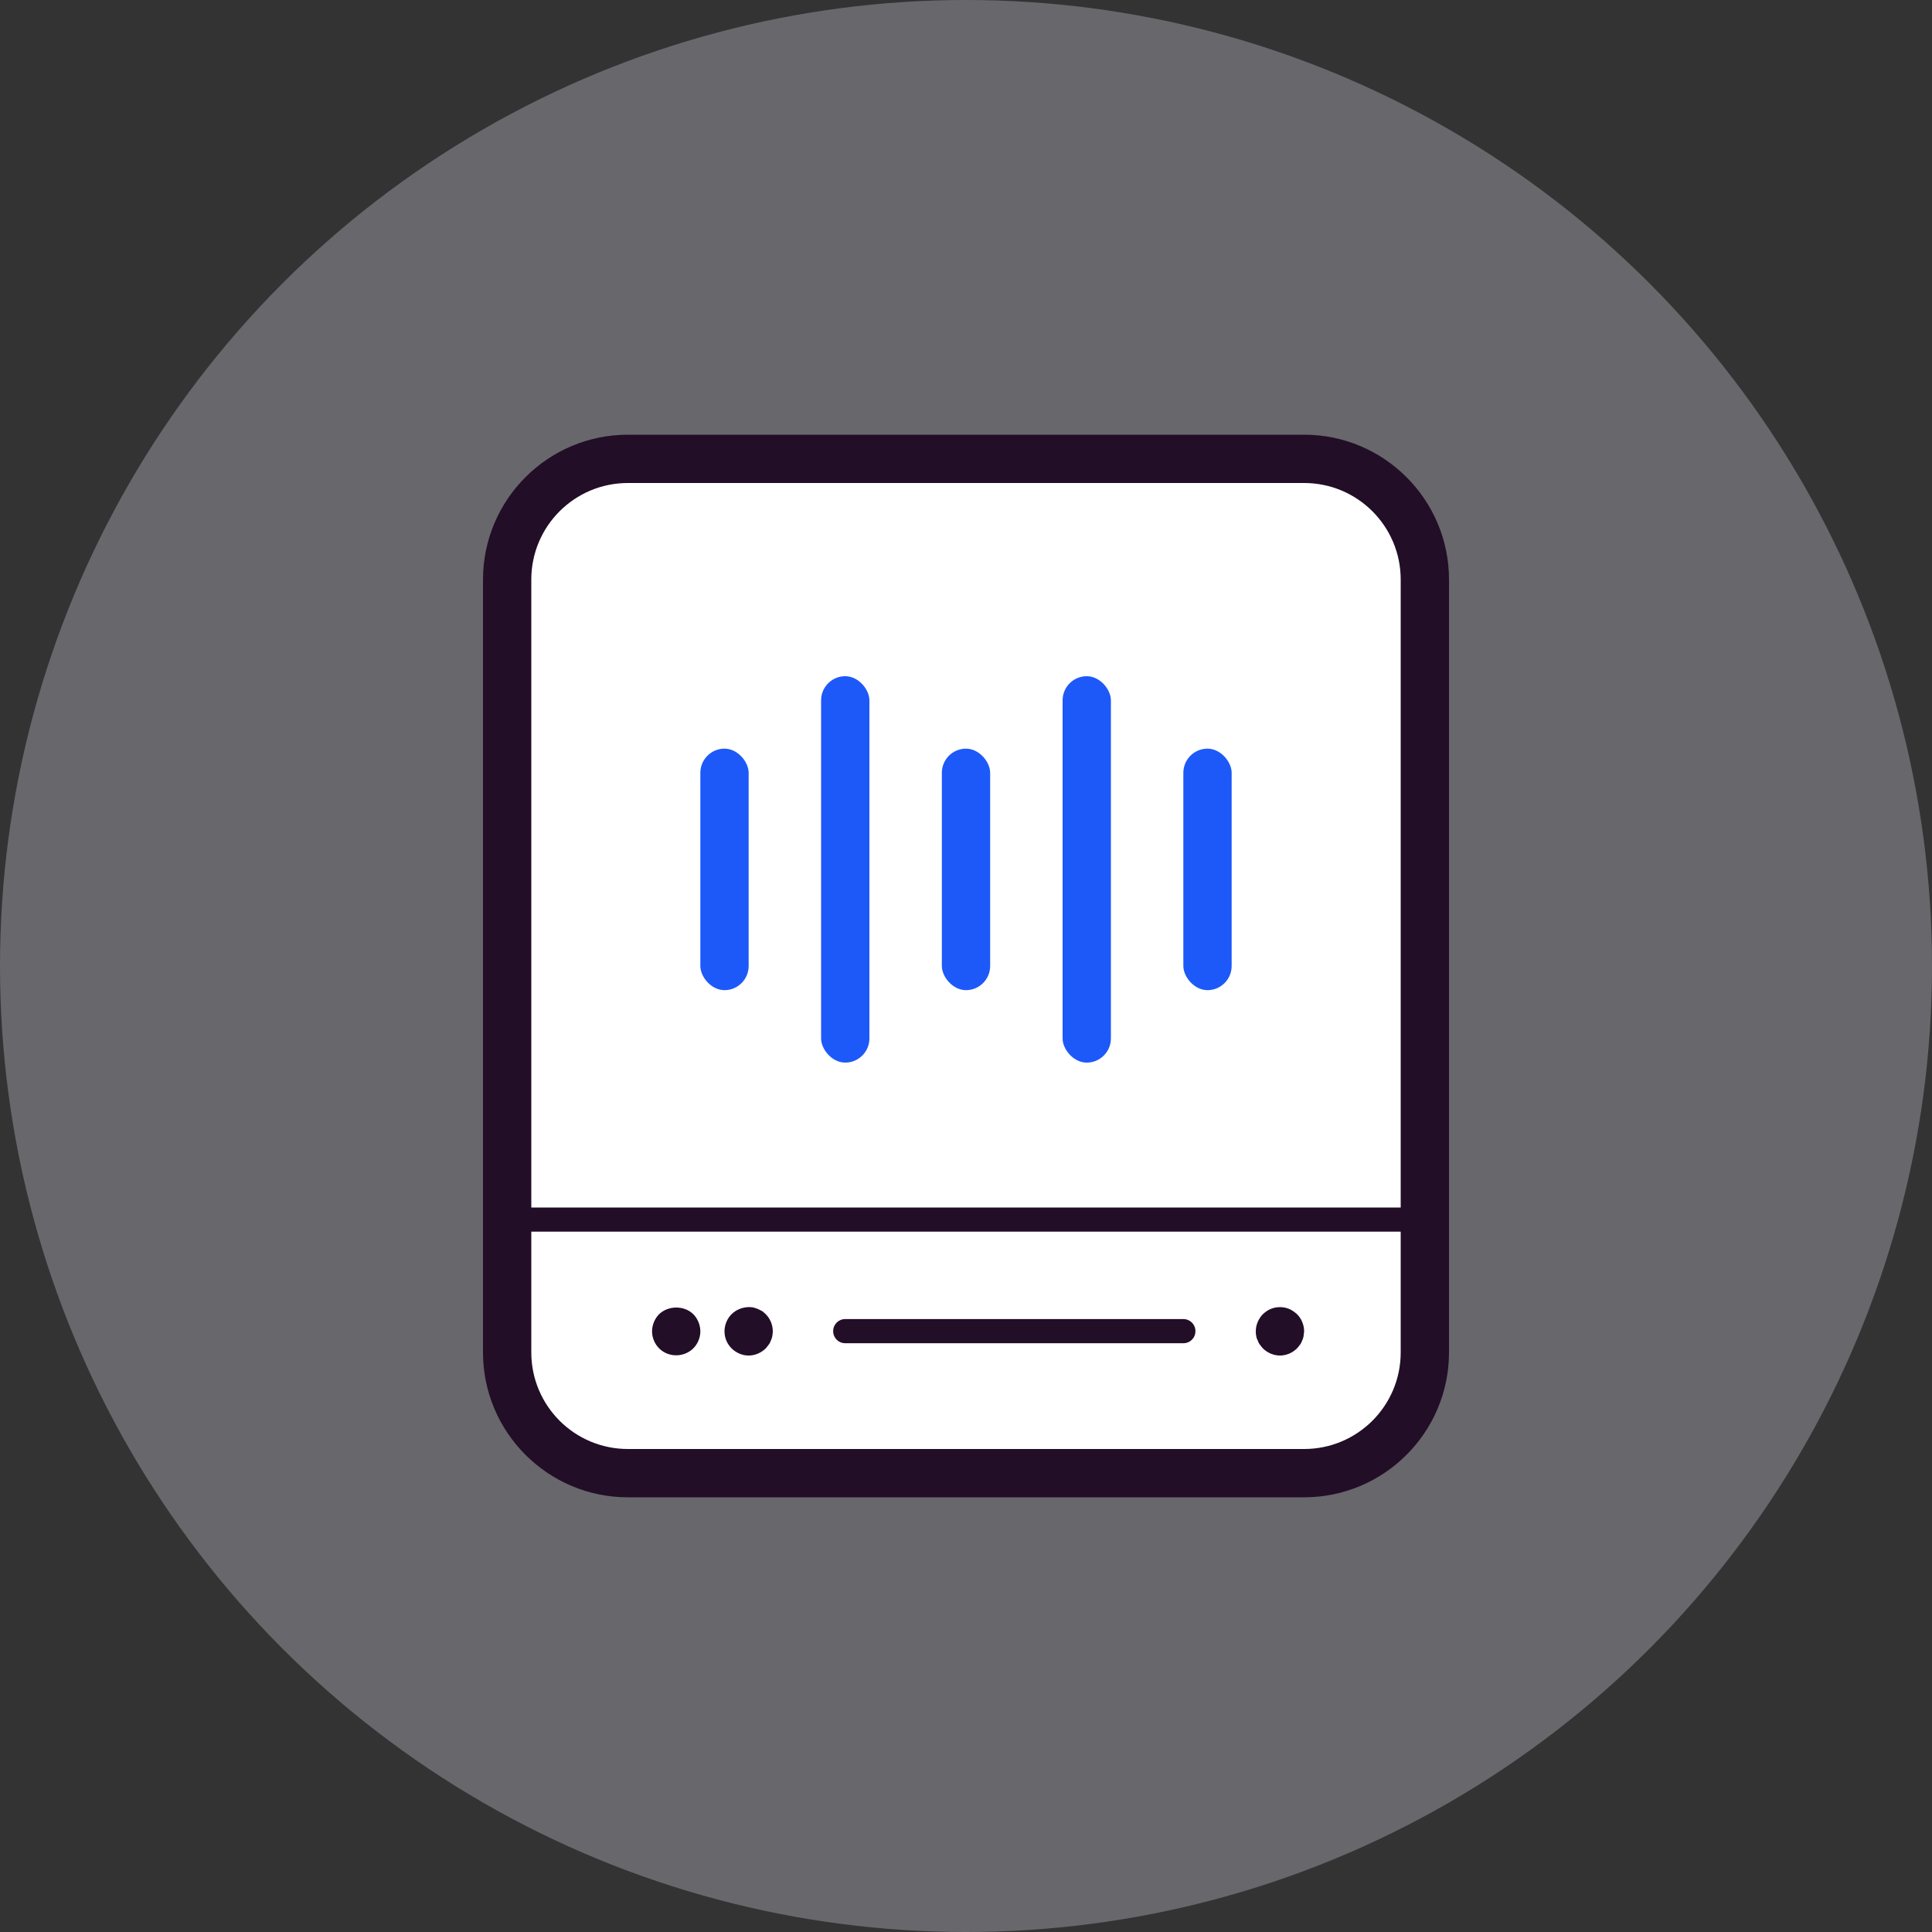 <svg xmlns="http://www.w3.org/2000/svg" id="a" viewBox="0 0 80 80"><rect x="0" y="0" width="80" height="80" fill="#333333" stroke="none"/><circle xmlns="http://www.w3.org/2000/svg" cx="40" cy="40" r="40" fill="#68676c"/><rect x="21" y="19" width="38" height="42" rx="5" ry="5" fill="#fff"/><g><path d="M54,18H26c-3.31,0-6,2.69-6,6V56c0,3.31,2.69,6,6,6h28c3.31,0,6-2.69,6-6V24c0-3.31-2.69-6-6-6Zm4,38c0,2.21-1.79,4-4,4H26c-2.21,0-4-1.79-4-4v-5H58v5Zm0-6H22V24c0-2.21,1.79-4,4-4h28c2.21,0,4,1.79,4,4v26Z" fill="#220e27"/><path d="M35,55.62h14c.28,0,.5-.22,.5-.5s-.22-.5-.5-.5h-14c-.28,0-.5,.22-.5,.5s.22,.5,.5,.5Z" fill="#220e27"/><path d="M52.08,55.51c.02,.06,.05,.12,.09,.17s.08,.11,.12,.15c.19,.19,.45,.3,.71,.3s.52-.11,.71-.3c.04-.04,.08-.1,.12-.15,.04-.05,.07-.11,.09-.17,.03-.06,.05-.13,.06-.19,0-.07,.02-.13,.02-.2,0-.26-.11-.52-.29-.7-.1-.09-.21-.17-.33-.22-.24-.1-.52-.1-.76,0-.13,.05-.23,.13-.33,.22-.18,.19-.29,.44-.29,.7,0,.07,0,.13,.02,.2,0,.06,.03,.13,.06,.19Z" fill="#220e27"/><path d="M28,56.12c.26,0,.52-.1,.71-.29,.18-.18,.29-.44,.29-.7,0-.14-.03-.27-.08-.39s-.12-.23-.21-.32c-.37-.37-1.04-.37-1.42,0-.09,.09-.16,.2-.21,.32s-.08,.25-.08,.39c0,.26,.11,.52,.29,.7,.19,.19,.44,.29,.71,.29Z" fill="#220e27"/><path d="M31,56.13c.26,0,.52-.11,.71-.3,.04-.04,.08-.1,.12-.15,.04-.05,.07-.11,.09-.17,.03-.06,.05-.13,.06-.19,.01-.06,.02-.13,.02-.19,0-.27-.11-.53-.29-.71-.05-.05-.1-.09-.15-.13l-.18-.09-.18-.06c-.33-.06-.68,.05-.91,.28-.18,.18-.29,.44-.29,.71s.11,.52,.29,.7c.19,.19,.45,.3,.71,.3Z" fill="#220e27"/></g><g><rect x="29" y="31" width="2" height="10" rx="1" ry="1" fill="#1d59f9"/><rect x="34" y="28" width="2" height="16" rx="1" ry="1" fill="#1d59f9"/><rect x="39" y="31" width="2" height="10" rx="1" ry="1" fill="#1d59f9"/><rect x="44" y="28" width="2" height="16" rx="1" ry="1" fill="#1d59f9"/><rect x="49" y="31" width="2" height="10" rx="1" ry="1" fill="#1d59f9"/></g></svg>
